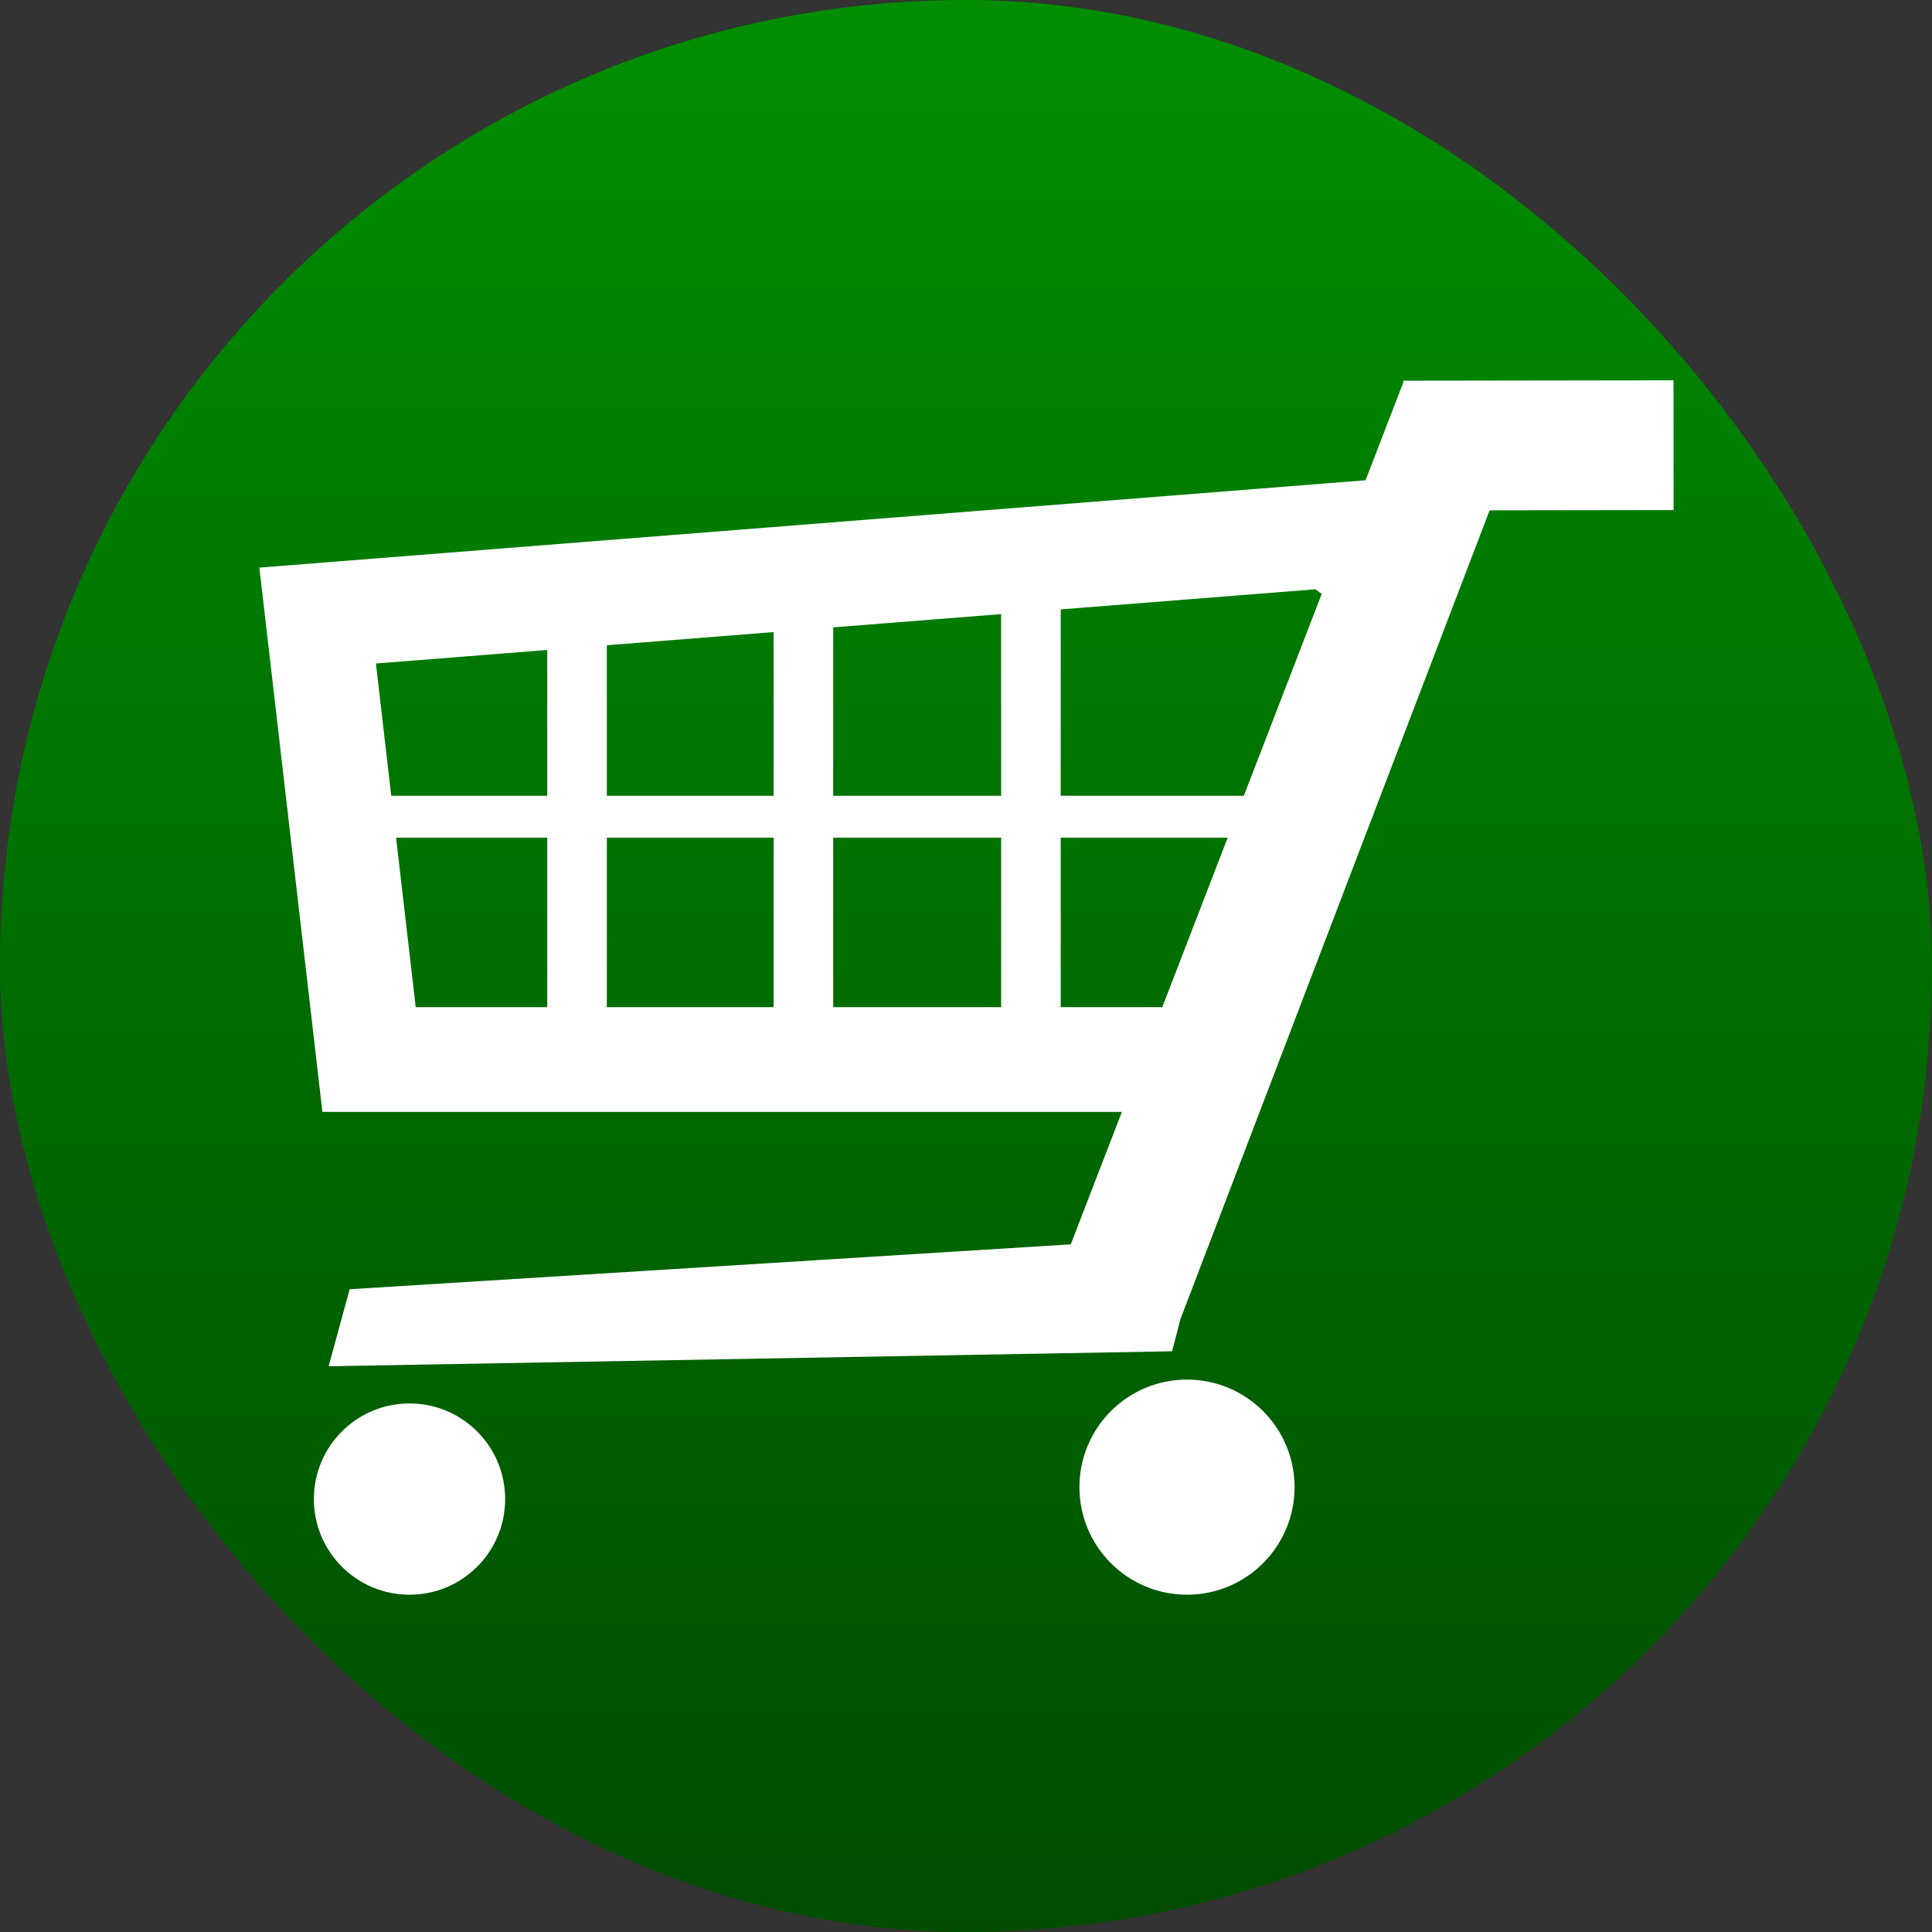 <?xml version="1.0" encoding="UTF-8" standalone="no"?>
<svg
   xmlns:dc="http://purl.org/dc/elements/1.1/"
   xmlns:cc="http://creativecommons.org/ns#"
   xmlns:rdf="http://www.w3.org/1999/02/22-rdf-syntax-ns#"
   xmlns:svg="http://www.w3.org/2000/svg"
   xmlns="http://www.w3.org/2000/svg"
   xmlns:xlink="http://www.w3.org/1999/xlink"
   xmlns:sodipodi="http://sodipodi.sourceforge.net/DTD/sodipodi-0.dtd"
   xmlns:inkscape="http://www.inkscape.org/namespaces/inkscape"
   version="1.1"
   id="Layer_1"
   x="0px"
   y="0px"
   width="100px"
   height="100px"
   viewBox="0 0 100 100"
   enable-background="new 0 0 100 100"
   xml:space="preserve"
   inkscape:version="0.48.4 r9939"
   sodipodi:docname="icon_2332.svg"
   inkscape:export-filename="/home/gilles/Developpement/Android/Projets/Trolly/res/drawable/icon.png"
   inkscape:export-xdpi="57.599998"
   inkscape:export-ydpi="57.599998"><rect x="0" y="0" width="100" height="100" fill="#333333" stroke="none"/><defs
     id="defs3061"><linearGradient
       id="linearGradient3835"><stop
         style="stop-color:#004d00;stop-opacity:1;"
         offset="0"
         id="stop3837" /><stop
         style="stop-color:#008e00;stop-opacity:1;"
         offset="1"
         id="stop3839" /></linearGradient><linearGradient
       inkscape:collect="always"
       xlink:href="#linearGradient3835"
       id="linearGradient3841"
       x1="47.715"
       y1="102.011"
       x2="47.715"
       y2="-1.043"
       gradientUnits="userSpaceOnUse"
       gradientTransform="matrix(0.939,0,0,0.969,3.95,1.296)" /></defs><sodipodi:namedview
     pagecolor="#ffffff"
     bordercolor="#666666"
     borderopacity="1"
     objecttolerance="10"
     gridtolerance="10"
     guidetolerance="10"
     inkscape:pageopacity="0"
     inkscape:pageshadow="2"
     inkscape:window-width="1366"
     inkscape:window-height="709"
     id="namedview3059"
     showgrid="false"
     inkscape:zoom="5.0653442"
     inkscape:cx="49.044053"
     inkscape:cy="49.713115"
     inkscape:window-x="0"
     inkscape:window-y="27"
     inkscape:window-maximized="1"
     inkscape:current-layer="Layer_1" /><rect
     style="fill:url(#linearGradient3841);fill-opacity:1;fill-rule:evenodd;stroke:none"
     id="rect3065"
     width="100"
     height="100"
     x="0"
     y="0"
     rx="50"
     ry="50" /><g
     id="g3843"
     transform="matrix(0.732,0,0,0.732,13.425,13.717)"><circle
       style="fill:#ffffff;fill-opacity:1"
       id="circle3053"
       r="6.763"
       cy="87.261"
       cx="10.616"
       d="m 17.379,87.261 c 0,3.735 -3.028,6.763 -6.763,6.763 -3.735,0 -6.763,-3.028 -6.763,-6.763 0,-3.735 3.028,-6.763 6.763,-6.763 3.735,0 6.763,3.028 6.763,6.763 z"
       sodipodi:cx="10.616"
       sodipodi:cy="87.261002"
       sodipodi:rx="6.763"
       sodipodi:ry="6.763" /><circle
       style="fill:#ffffff;fill-opacity:1"
       id="circle3055"
       r="7.606"
       cy="86.417"
       cx="65.592"
       d="m 73.198,86.417 c 0,4.201 -3.405,7.606 -7.606,7.606 -4.201,0 -7.606,-3.405 -7.606,-7.606 0,-4.201 3.405,-7.606 7.606,-7.606 4.201,0 7.606,3.405 7.606,7.606 z"
       sodipodi:cx="65.592003"
       sodipodi:cy="86.417"
       sodipodi:rx="7.6059999"
       sodipodi:ry="7.6059999" /><path
       style="fill:#ffffff;fill-opacity:1"
       id="path3057"
       d="M 99.992,8.152 81.017,8.179 80.953,8.152 80.945,8.179 H 80.882 V 8.317 L 78.22,15.22 0,21.398 4.458,59.883 H 60.989 L 57.375,69.248 6.384,72.424 4.898,77.869 64.54,76.81 65.126,74.542 86.99,17.347 100,17.328 99.992,8.152 z M 75.118,23.258 69.611,37.532 H 56.663 v -13.18 l 18.011,-1.423 c 0.143,0.116 0.298,0.216 0.444,0.329 z M 36.362,40.493 V 52.476 H 24.569 V 40.493 H 36.362 z M 24.569,37.532 V 26.887 L 36.361,25.955 V 37.532 H 24.569 z m 16.007,2.961 H 52.45 V 52.476 H 40.576 V 40.493 z m 0,-2.961 V 25.622 L 52.451,24.684 V 37.532 H 40.576 z M 20.355,27.22 V 37.532 H 9.325 L 8.242,28.177 20.355,27.22 z M 9.667,40.493 h 10.688 v 11.983 h -9.3 L 9.667,40.493 z M 56.663,52.477 V 40.493 h 11.806 l -4.623,11.983 h -7.183 z"
       inkscape:connector-curvature="0" /></g></svg>